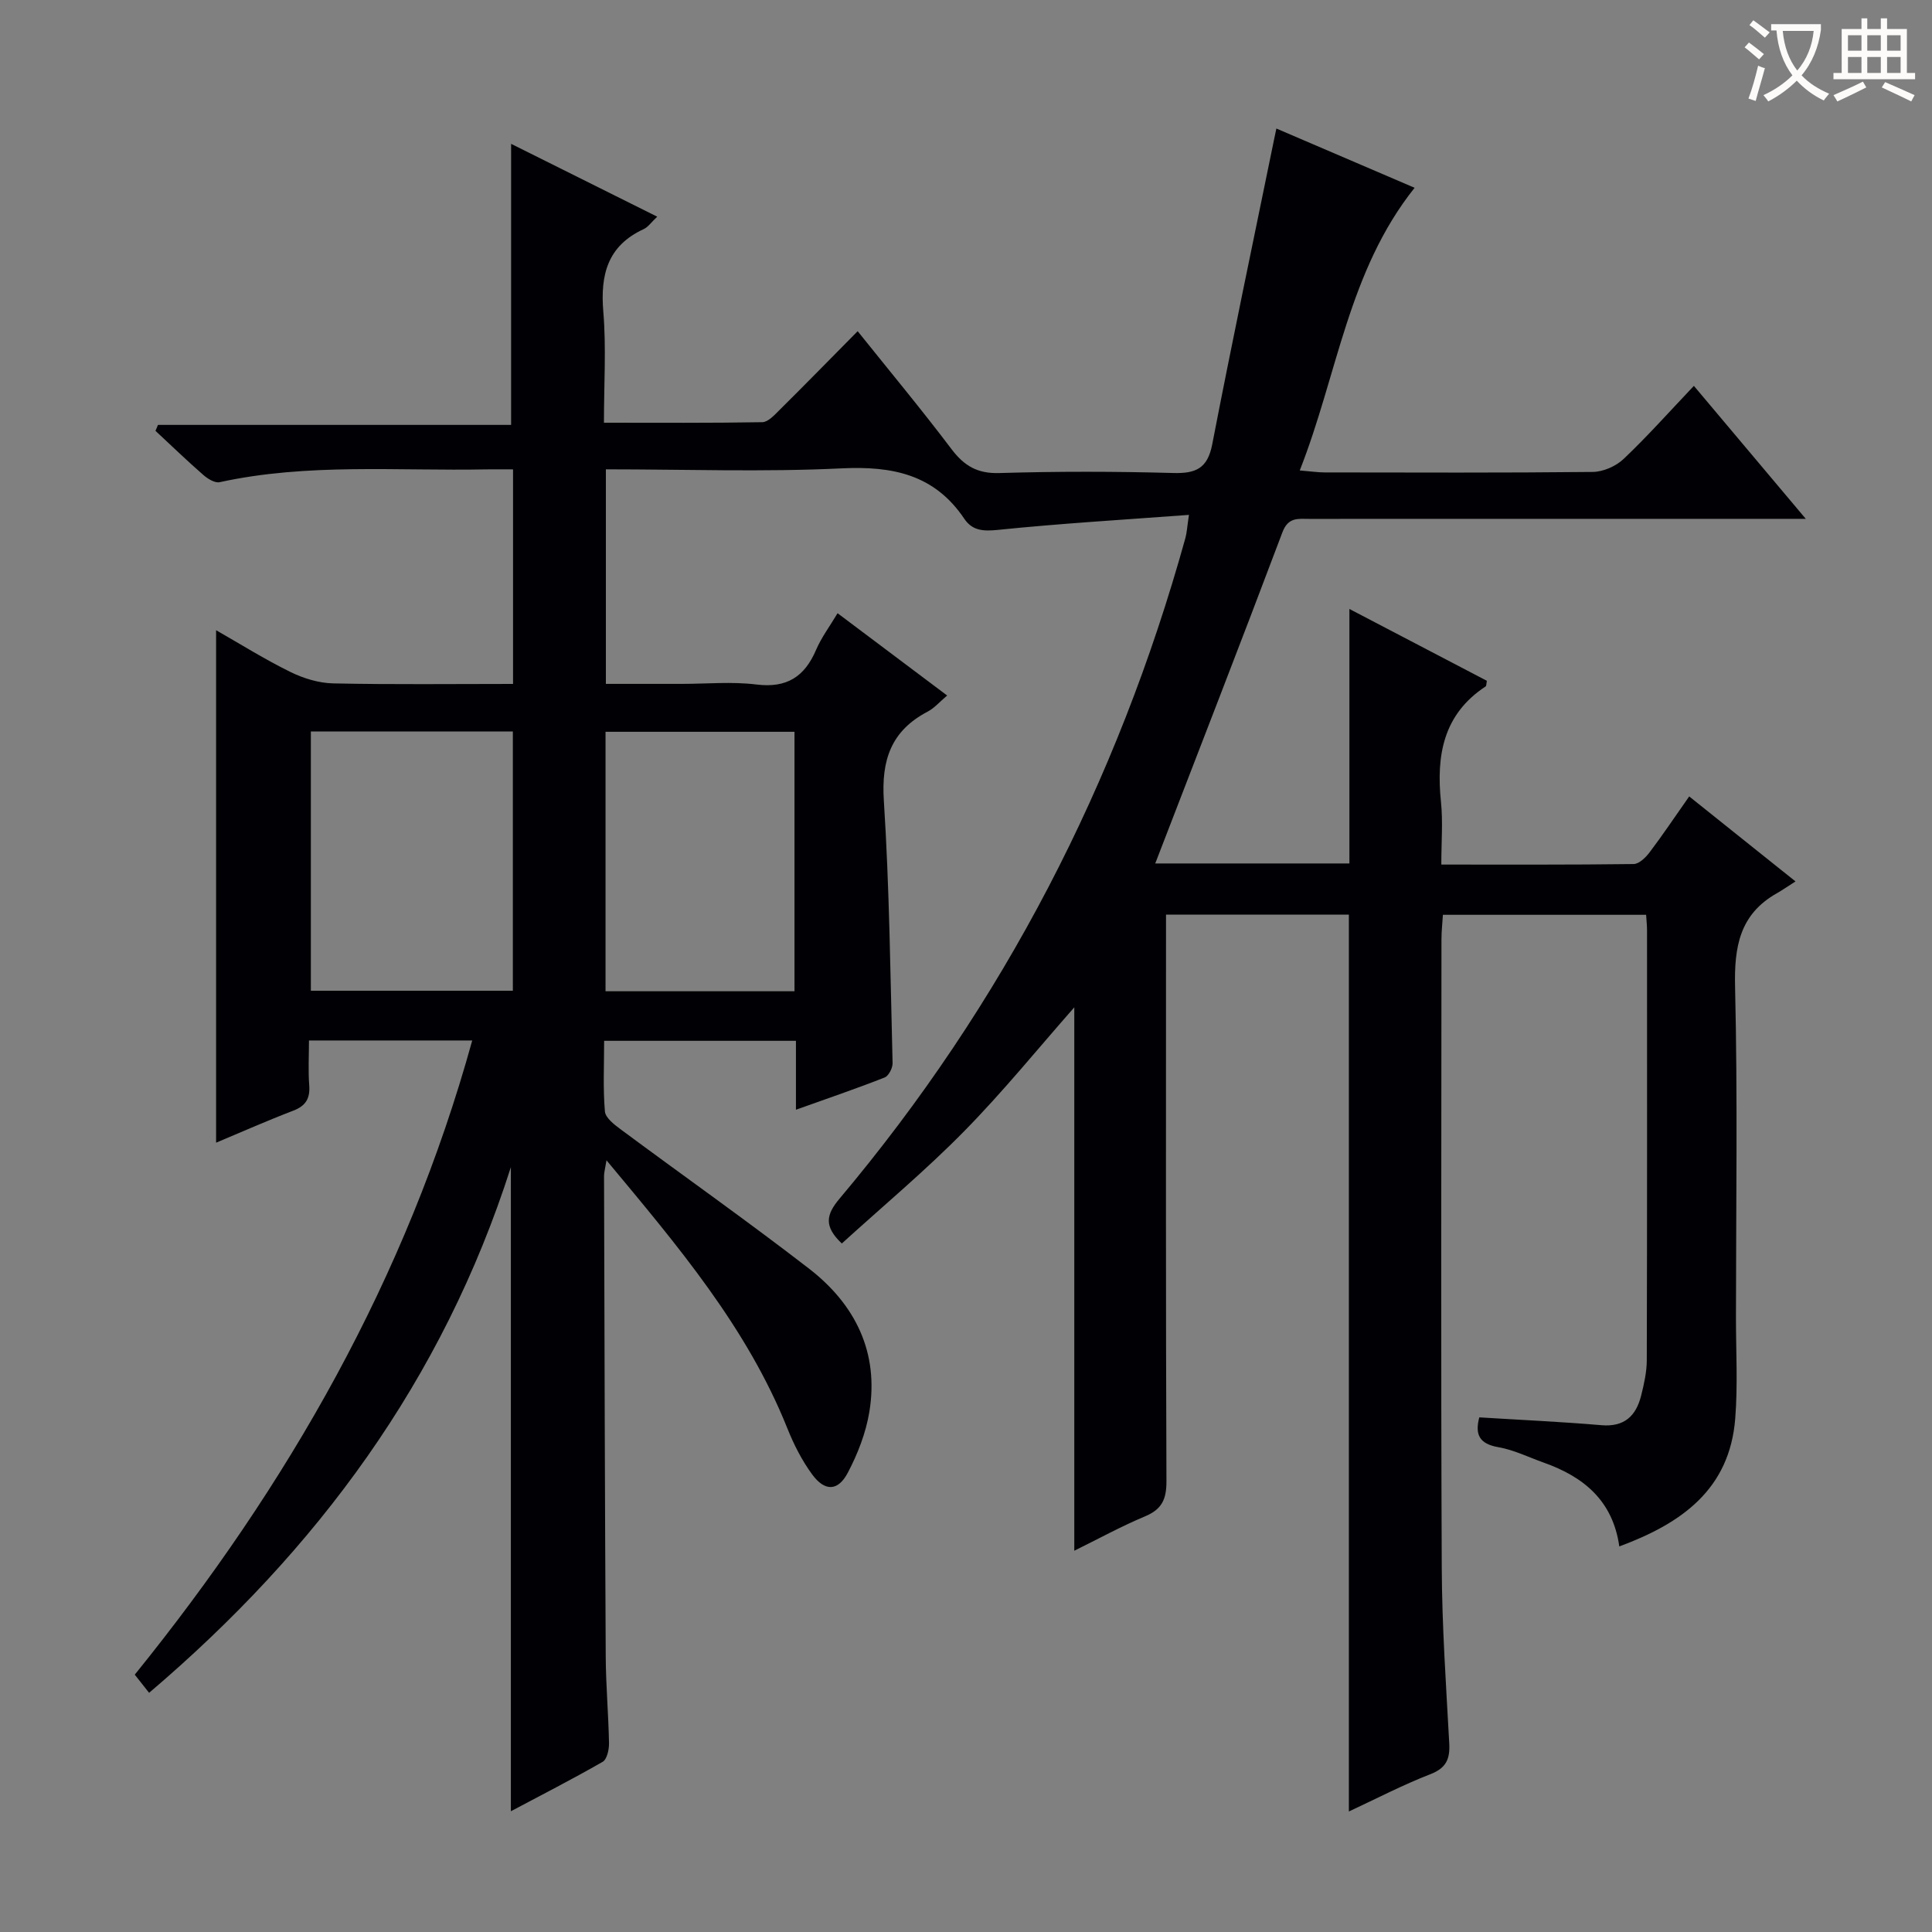 <svg enable-background="new 0 0 400 400" viewBox="0 0 400 400" xmlns="http://www.w3.org/2000/svg"><rect x="0" y="0" width="400" height="400" fill="#808080" stroke="none"/><path d="m279.27 375.05c0-62.24 0-123.82 0-185.69-12.25 0-24.68 0-37.86 0v5.83c0 37.17-.06 74.33.09 111.5.01 3.66-.91 5.78-4.38 7.23-5.01 2.1-9.79 4.73-14.7 7.14 0-38 0-75.52 0-112.5-7.39 8.38-14.69 17.4-22.79 25.64-8.02 8.16-16.85 15.53-25.34 23.25-3.74-3.54-3.27-5.95-.5-9.25 33.93-40.31 57.54-86.07 71.63-136.79.3-1.08.35-2.22.74-4.81-13.6 1.01-26.62 1.78-39.58 3.11-3.04.31-5.28.15-6.93-2.3-6.18-9.2-14.89-10.95-25.43-10.44-16.1.78-32.27.2-48.78.2v44.42h15.7c5.17 0 10.4-.5 15.48.13 6.27.78 9.96-1.61 12.34-7.17 1.1-2.57 2.83-4.87 4.45-7.59 7.52 5.64 14.91 11.19 22.69 17.04-1.6 1.35-2.68 2.63-4.05 3.34-7.55 3.96-9.6 10-9.06 18.4 1.16 18.08 1.35 36.23 1.81 54.36.03 1.01-.81 2.65-1.64 2.98-5.83 2.3-11.78 4.32-18.37 6.68 0-5.14 0-9.56 0-14.27-13.42 0-26.31 0-39.71 0 0 5.06-.25 9.87.16 14.62.12 1.36 2 2.77 3.36 3.78 12.95 9.61 26.13 18.9 38.88 28.75 9.58 7.41 14.56 17.36 12.5 29.73-.72 4.32-2.4 8.65-4.45 12.54-2.03 3.86-4.75 3.92-7.37.37-2.13-2.9-3.82-6.23-5.16-9.59-8.37-20.89-22.65-37.71-37.43-55.46-.29 1.78-.51 2.51-.51 3.25.09 33.16.17 66.32.35 99.49.03 5.98.57 11.96.68 17.95.02 1.31-.42 3.33-1.32 3.85-6.3 3.61-12.77 6.92-19 10.23 0-44.42 0-88.43 0-133.35-14.11 44.14-40.13 79.25-74.9 108.83-1.02-1.28-1.89-2.39-2.97-3.76 31.69-39.18 56.27-82.08 69.87-131.3-11.41 0-22.19 0-33.8 0 0 3.1-.18 6.2.05 9.26.21 2.73-.7 4.27-3.3 5.27-5.4 2.07-10.7 4.42-15.98 6.63 0-35.44 0-70.55 0-106.1 5.03 2.87 10.07 6.03 15.38 8.64 2.72 1.34 5.9 2.31 8.9 2.37 12.28.26 24.57.11 37.2.11 0-14.97 0-29.36 0-44.42-1.98 0-3.75-.03-5.51 0-18.43.36-36.96-1.34-55.23 2.65-.99.22-2.48-.7-3.39-1.5-3.38-2.95-6.61-6.07-9.9-9.13.17-.41.34-.82.52-1.23h73.11c0-19.71 0-38.72 0-58.19 9.77 4.87 19.74 9.84 30.25 15.08-1.22 1.15-1.88 2.15-2.81 2.58-7.48 3.45-8.99 9.44-8.35 17.1.62 7.42.13 14.93.13 22.98 11.21 0 22 .08 32.78-.11 1.2-.02 2.51-1.47 3.54-2.49 5.32-5.28 10.56-10.63 16.21-16.35 6.65 8.3 13.22 16.2 19.41 24.39 2.63 3.48 5.36 5.12 9.92 4.98 11.99-.36 24-.34 35.99-.01 4.69.13 7.12-.93 8.09-5.94 4.06-21 8.47-41.94 12.76-62.9.13-.64.27-1.28.52-2.48 9.77 4.19 19.3 8.28 28.62 12.27-13.78 17.28-15.95 38.66-23.78 58.52 2.32.19 3.74.41 5.15.41 18.5.02 37 .1 55.5-.1 2.17-.02 4.81-1.18 6.4-2.69 4.93-4.67 9.46-9.77 14.55-15.13 7.85 9.33 15.06 17.9 23.17 27.53-3.08 0-4.97 0-6.87 0-32 0-64 0-96 .01-2.26 0-4.3-.39-5.49 2.78-8.65 22.96-17.56 45.81-26.33 68.56h40.2c0-17.53 0-34.91 0-52.69 9.49 4.96 19 9.93 28.46 14.87-.12.61-.08 1.06-.26 1.17-8.79 5.78-10.24 14.29-9.24 23.92.42 4.09.07 8.26.07 12.96 13.6 0 26.7.06 39.81-.11 1.14-.01 2.52-1.37 3.33-2.45 2.71-3.58 5.2-7.31 8.18-11.55 7.09 5.67 14.01 11.2 22.01 17.6-1.68 1.07-2.77 1.83-3.91 2.48-7.67 4.35-8.8 11.09-8.6 19.38.54 22.82.19 45.66.18 68.49 0 6.95.4 13.94-.15 20.86-1.16 14.69-11.14 21.72-24 26.47-1.35-9.52-7.42-14.43-15.62-17.34-3.13-1.11-6.18-2.64-9.4-3.2-3.98-.69-4.9-2.63-3.97-6.18 8.49.53 16.89.9 25.27 1.62 4.79.41 7.18-1.93 8.24-6.12.6-2.4 1.16-4.88 1.17-7.33.08-29.67.05-59.33.05-89 0-.97-.11-1.95-.19-3.22-13.94 0-27.7 0-42.07 0-.1 1.64-.3 3.38-.3 5.13-.02 43.33-.13 86.66.06 129.99.05 12.13.89 24.26 1.55 36.38.18 3.25-.59 5.13-3.88 6.42-5.71 2.21-11.15 5.05-16.9 7.73zm-214.91-223.61v53.68h41.82c0-18.19 0-35.91 0-53.68-14.15 0-27.9 0-41.82 0zm100.13 53.79c0-18.09 0-35.82 0-53.72-13.22 0-26.11 0-39.12 0v53.72z" fill="#010105"/><g fill="#fcfbfa"><path d="m362.1 8.8c1.1.8 2.1 1.6 3.1 2.4l-1 1.1c-1.3-1.1-2.3-2-3-2.5zm1.9 4.8c.5.2.9.4 1.4.5-.6 2.3-1.3 4.5-1.9 6.8l-1.5-.5c.8-2.1 1.4-4.3 2-6.8zm-1-9.4c1.3.9 2.4 1.8 3.4 2.5l-1 1.1c-1.4-1.2-2.4-2.1-3.2-2.6zm3.7 2.2v-1.4h10.3v1.2c-.5 3.6-1.8 6.8-4 9.4 1.5 1.6 3.4 2.8 5.7 3.8-.3.4-.7.8-1.1 1.4-2.3-1.1-4.1-2.5-5.6-4.1-1.6 1.6-3.6 3.1-5.9 4.3-.3-.5-.7-.9-1-1.3 2.4-1.1 4.4-2.5 6-4.1-1.9-2.5-3-5.6-3.3-9.3h-1.1zm8.8 0h-6.4c.3 3.3 1.3 6 3 8.2 2-2.3 3.1-5.1 3.4-8.2z"/><path d="m385.3 3.8h1.3v2.2h2.8v-2.2h1.3v2.2h4.1v9.1h1.7v1.3h-16.9v-1.3h1.7v-9.1h4.1v-2.2zm.4 13.1.7 1.2c-1.8.9-3.8 1.9-6 2.9-.2-.4-.5-.8-.8-1.3 2.3-1 4.3-1.9 6.1-2.8zm-3.1-6.4h2.8v-3.2h-2.8zm0 4.6h2.8v-3.3h-2.8zm4-4.6h2.8v-3.2h-2.8zm0 4.6h2.8v-3.3h-2.8zm3.7 1.9c2.1.9 4.1 1.8 6.1 2.7l-.7 1.3c-2.2-1.1-4.2-2-6.1-2.9zm3.2-9.7h-2.8v3.2h2.8zm-2.8 7.8h2.8v-3.3h-2.8z"/></g></svg>